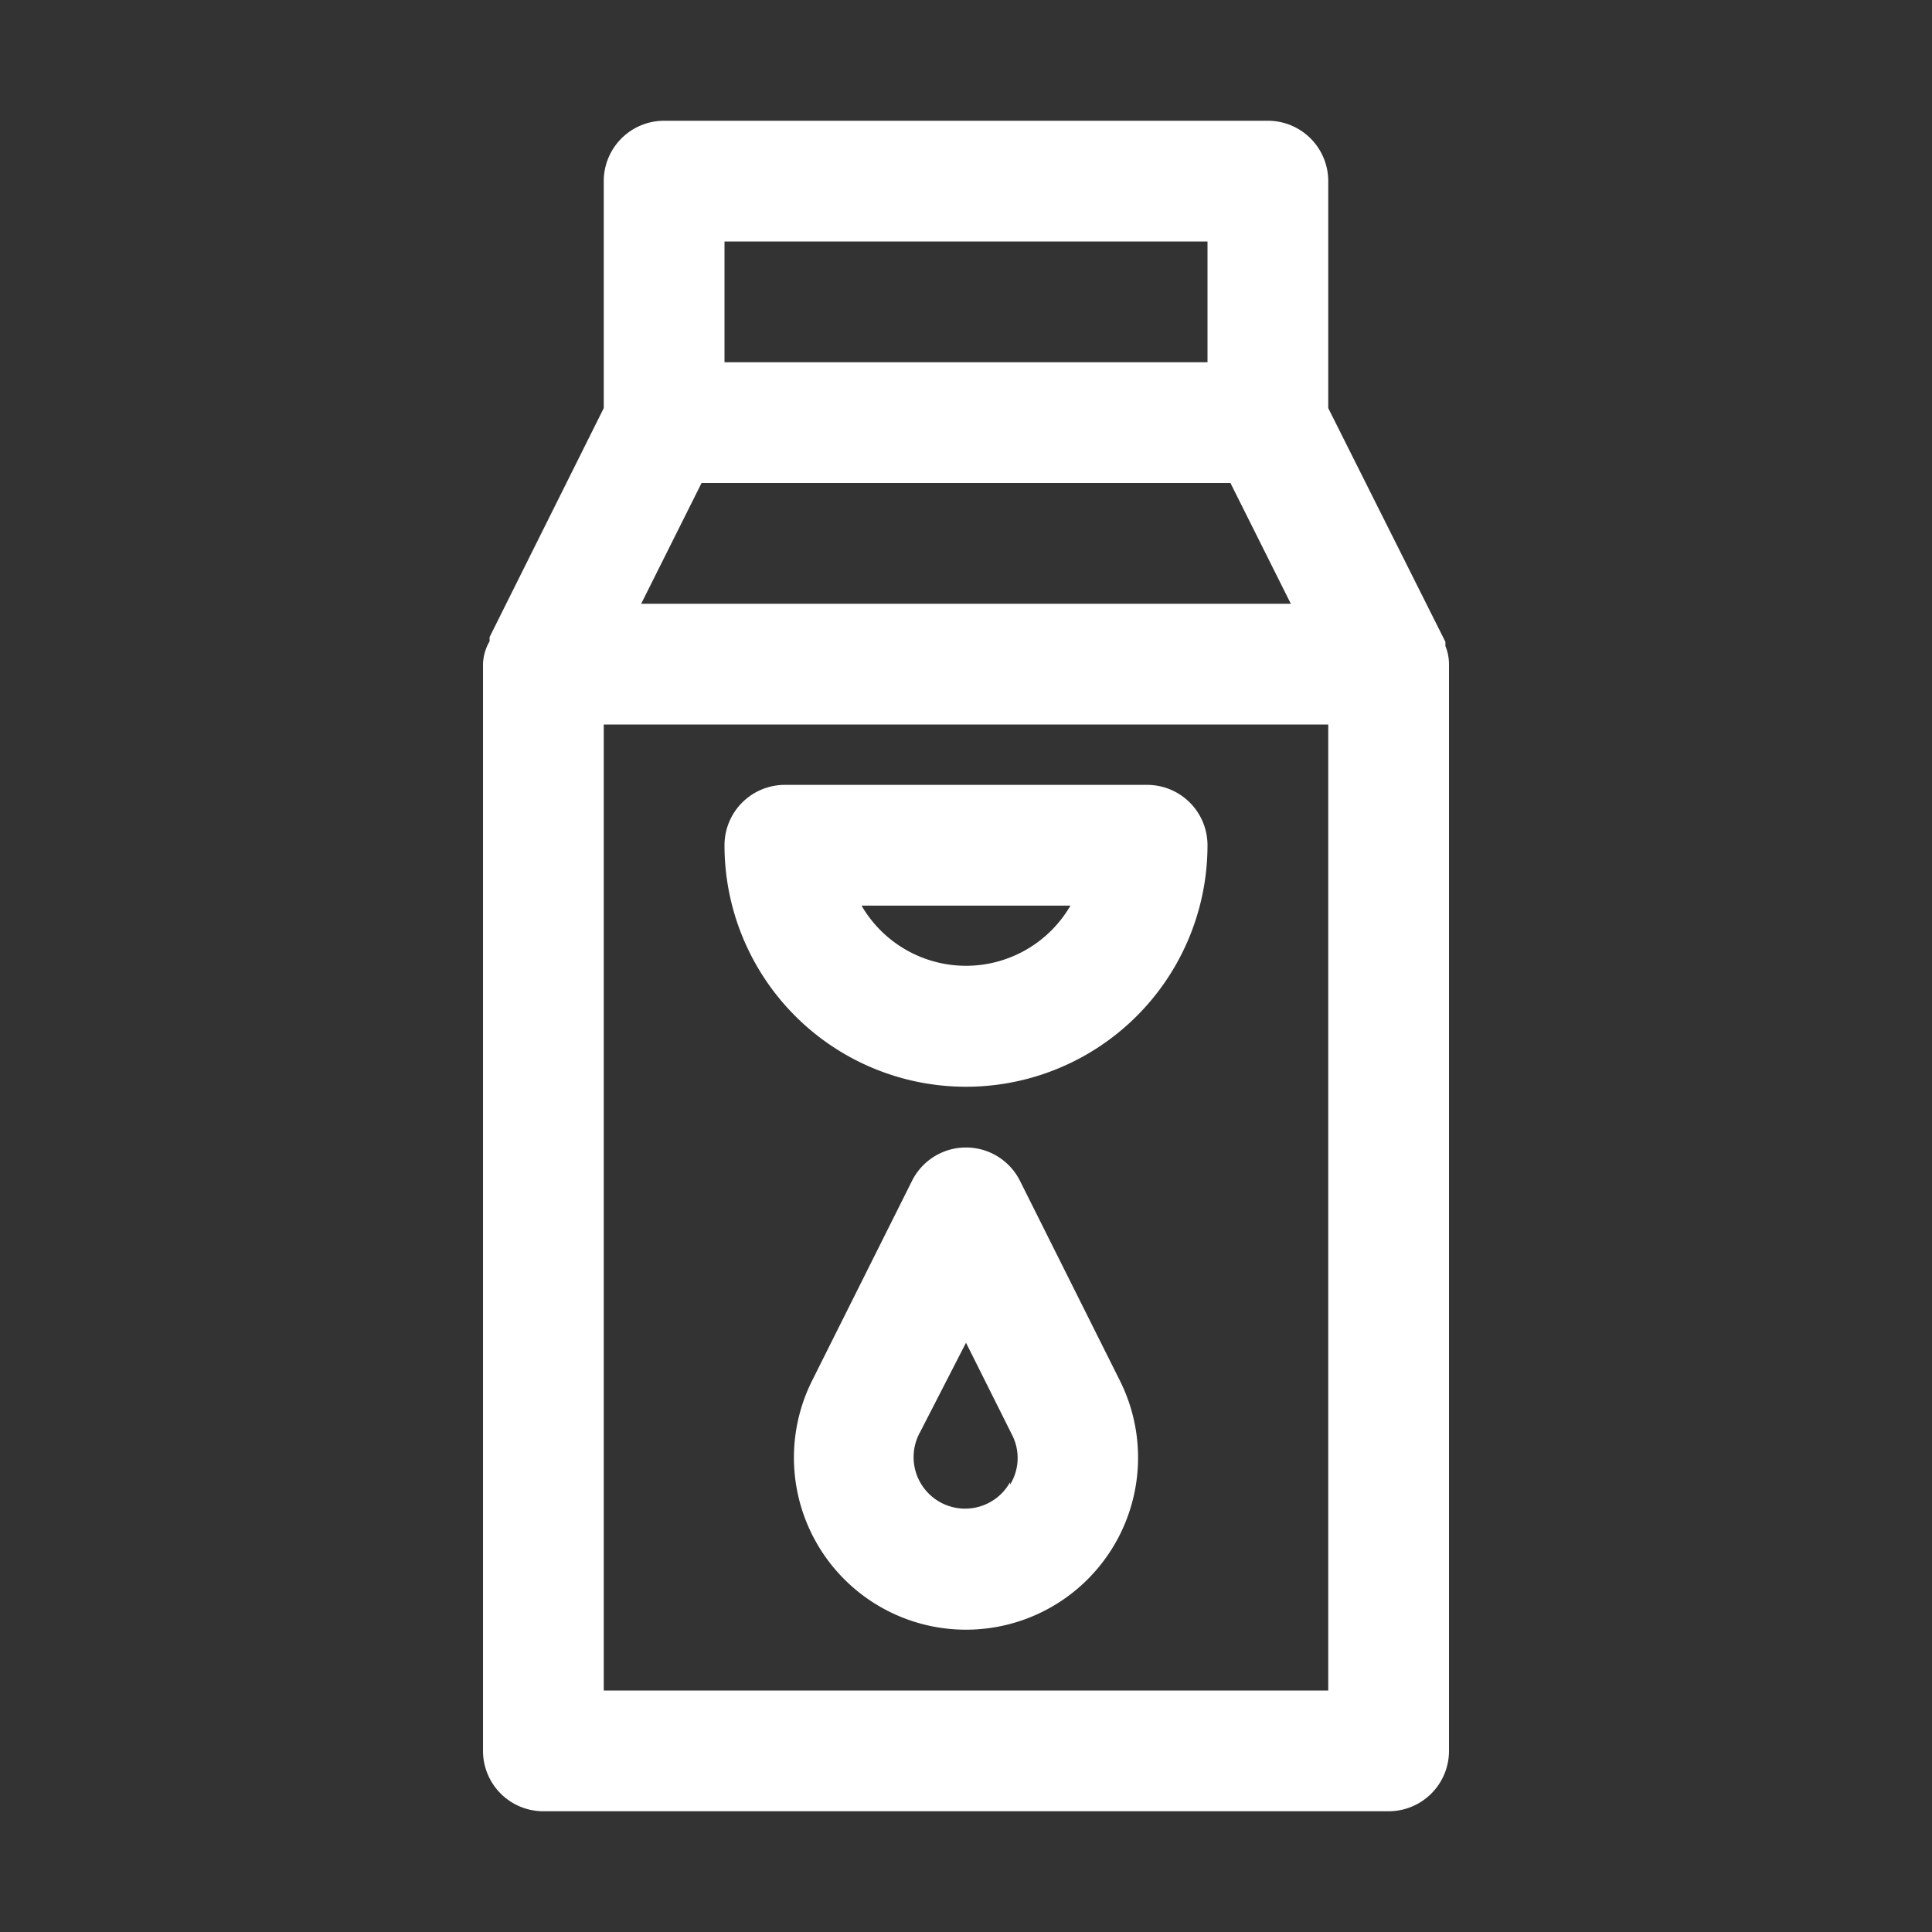 <svg xmlns="http://www.w3.org/2000/svg" xmlns:svgjs="http://svgjs.com/svgjs" xmlns:xlink="http://www.w3.org/1999/xlink" width="288" height="288"><rect width="100%" height="100%" fill="#333333" stroke="none"/><svg xmlns="http://www.w3.org/2000/svg" width="288" height="288" viewBox="0 0 32 32"><path fill="#fff" d="M24,11a.8.8,0,0,0-.06-.3.64.64,0,0,0,0-.07s0,0,0,0L22,6.76V3a1,1,0,0,0-1-1H11a1,1,0,0,0-1,1V6.76L8.11,10.55l0,0a.64.64,0,0,0,0,.07A.8.8,0,0,0,8,11s0,0,0,0V29a1,1,0,0,0,1,1H23a1,1,0,0,0,1-1V11S24,11,24,11ZM11.62,8h8.76l1,2H10.62ZM12,4h8V6H12ZM22,28H10V12H22ZM16,18a4,4,0,0,0,4-4,1,1,0,0,0-1-1H13a1,1,0,0,0-1,1A4,4,0,0,0,16,18Zm1.73-3a2,2,0,0,1-3.46,0Zm-.84,4.55a1,1,0,0,0-1.78,0l-1.66,3.32a2.85,2.85,0,1,0,5.1,0Zm-.16,5a.85.85,0,0,1-1.49-.83L16,22.24l.76,1.52A.84.84,0,0,1,16.73,24.59Z" class="color000 svgShape"/></svg></svg>